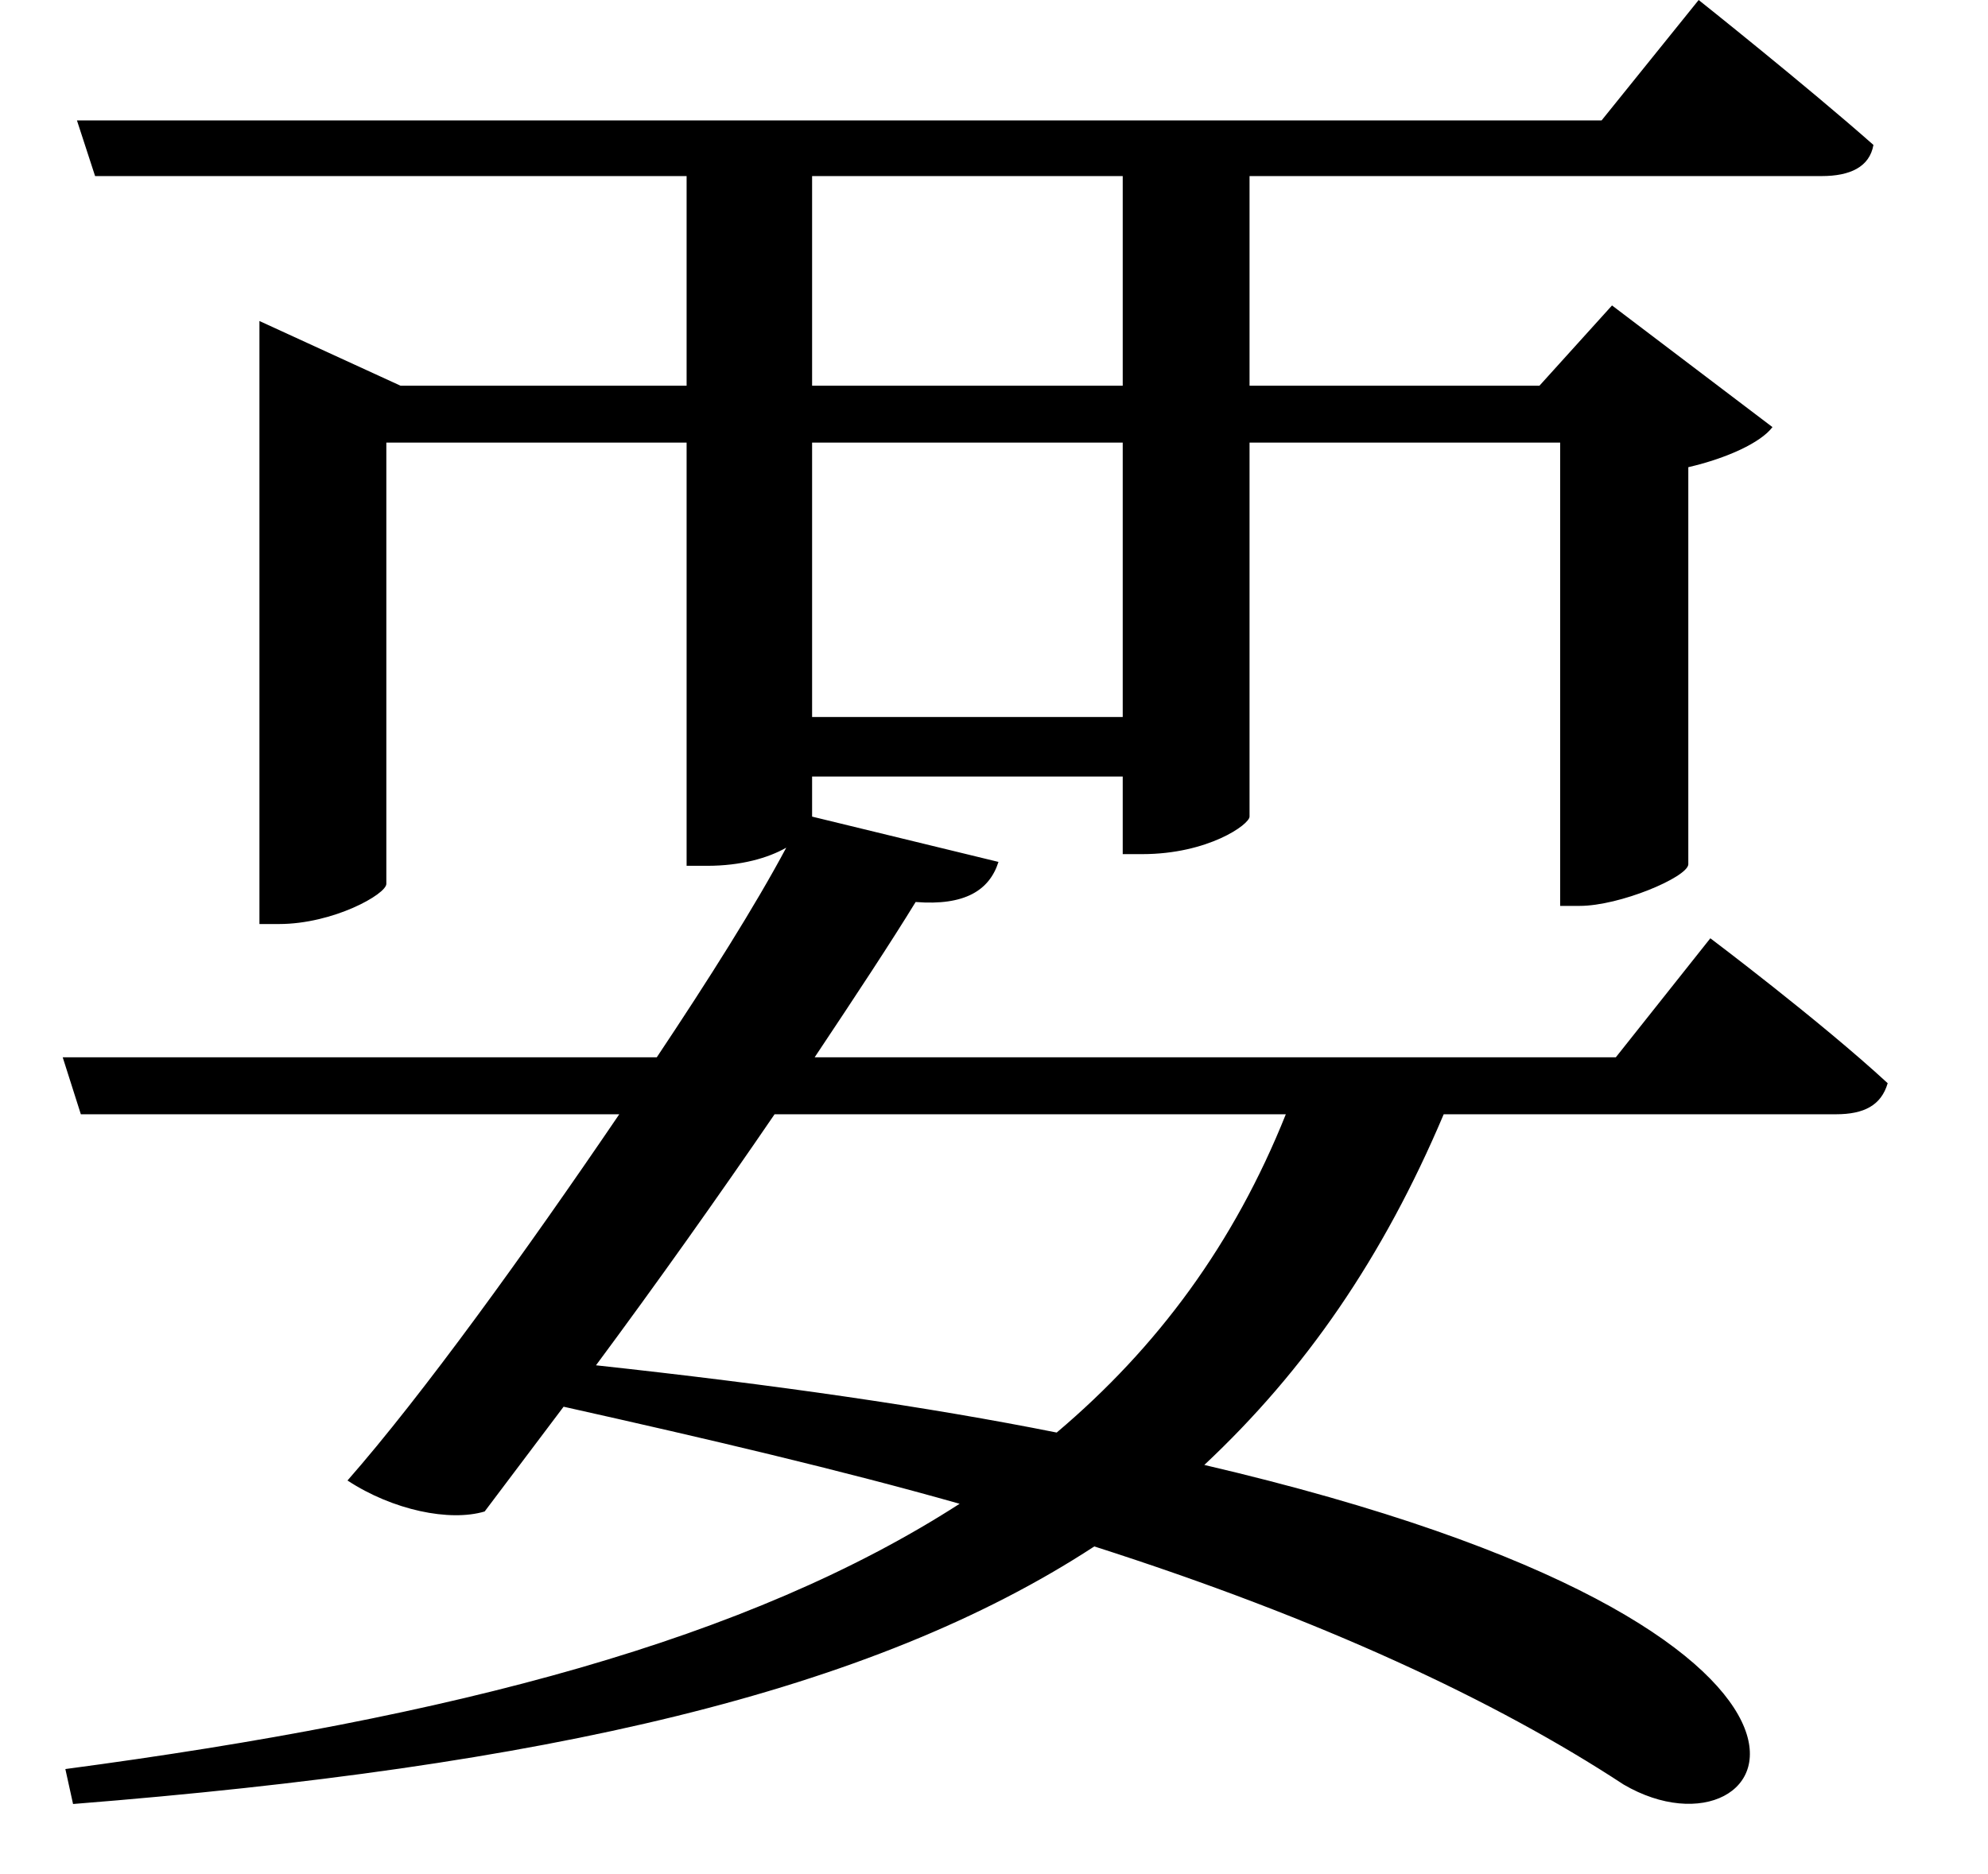 <svg height="22.625" viewBox="0 0 24 22.625" width="24" xmlns="http://www.w3.org/2000/svg">
<path d="M0.984,7.172 L1.203,6.484 L7.703,6.484 C6.578,4.828 5.328,3.094 4.422,2.062 C4.969,1.703 5.656,1.562 6.078,1.688 L7.031,2.953 C8.781,2.562 10.375,2.188 11.812,1.781 C9.266,0.141 5.719,-0.797 1.016,-1.422 L1.109,-1.844 C6.812,-1.391 10.734,-0.5 13.438,1.266 C16.172,0.391 18.281,-0.594 19.828,-1.609 C21.672,-2.688 23.469,0.219 14.766,2.25 C15.984,3.391 16.922,4.75 17.656,6.484 L22.391,6.484 C22.734,6.484 22.938,6.594 23.016,6.859 C22.203,7.609 20.875,8.609 20.875,8.609 L19.734,7.172 L10.062,7.172 C10.562,7.922 10.984,8.562 11.281,9.047 C11.875,9 12.172,9.188 12.281,9.531 L10.031,10.078 L10.031,10.562 L13.781,10.562 L13.781,9.625 L14.016,9.625 C14.812,9.625 15.312,9.984 15.312,10.078 L15.312,14.594 L19.062,14.594 L19.062,9 L19.297,9 C19.781,9 20.594,9.344 20.609,9.5 L20.609,14.297 C21.078,14.406 21.484,14.594 21.625,14.781 L19.688,16.25 L18.812,15.281 L15.312,15.281 L15.312,17.812 L22.219,17.812 C22.562,17.812 22.797,17.922 22.844,18.188 C22.031,18.906 20.734,19.938 20.734,19.938 L19.562,18.484 L1.156,18.484 L1.375,17.812 L8.516,17.812 L8.516,15.281 L5.062,15.281 L3.359,16.062 L3.359,8.781 L3.594,8.781 C4.25,8.781 4.891,9.141 4.891,9.266 L4.891,14.594 L8.516,14.594 L8.516,9.484 L8.766,9.484 C9.172,9.484 9.5,9.578 9.719,9.703 C9.344,9 8.781,8.109 8.156,7.172 Z M10.031,17.812 L13.781,17.812 L13.781,15.281 L10.031,15.281 Z M10.031,11.281 L10.031,14.594 L13.781,14.594 L13.781,11.281 Z M9.578,6.484 L15.75,6.484 C15.125,4.922 14.203,3.672 12.984,2.641 C11.422,2.953 9.578,3.219 7.422,3.453 C8.141,4.422 8.906,5.5 9.578,6.484 Z" transform="translate(-0.227, 19.938) scale(1, -1)"/>
</svg>